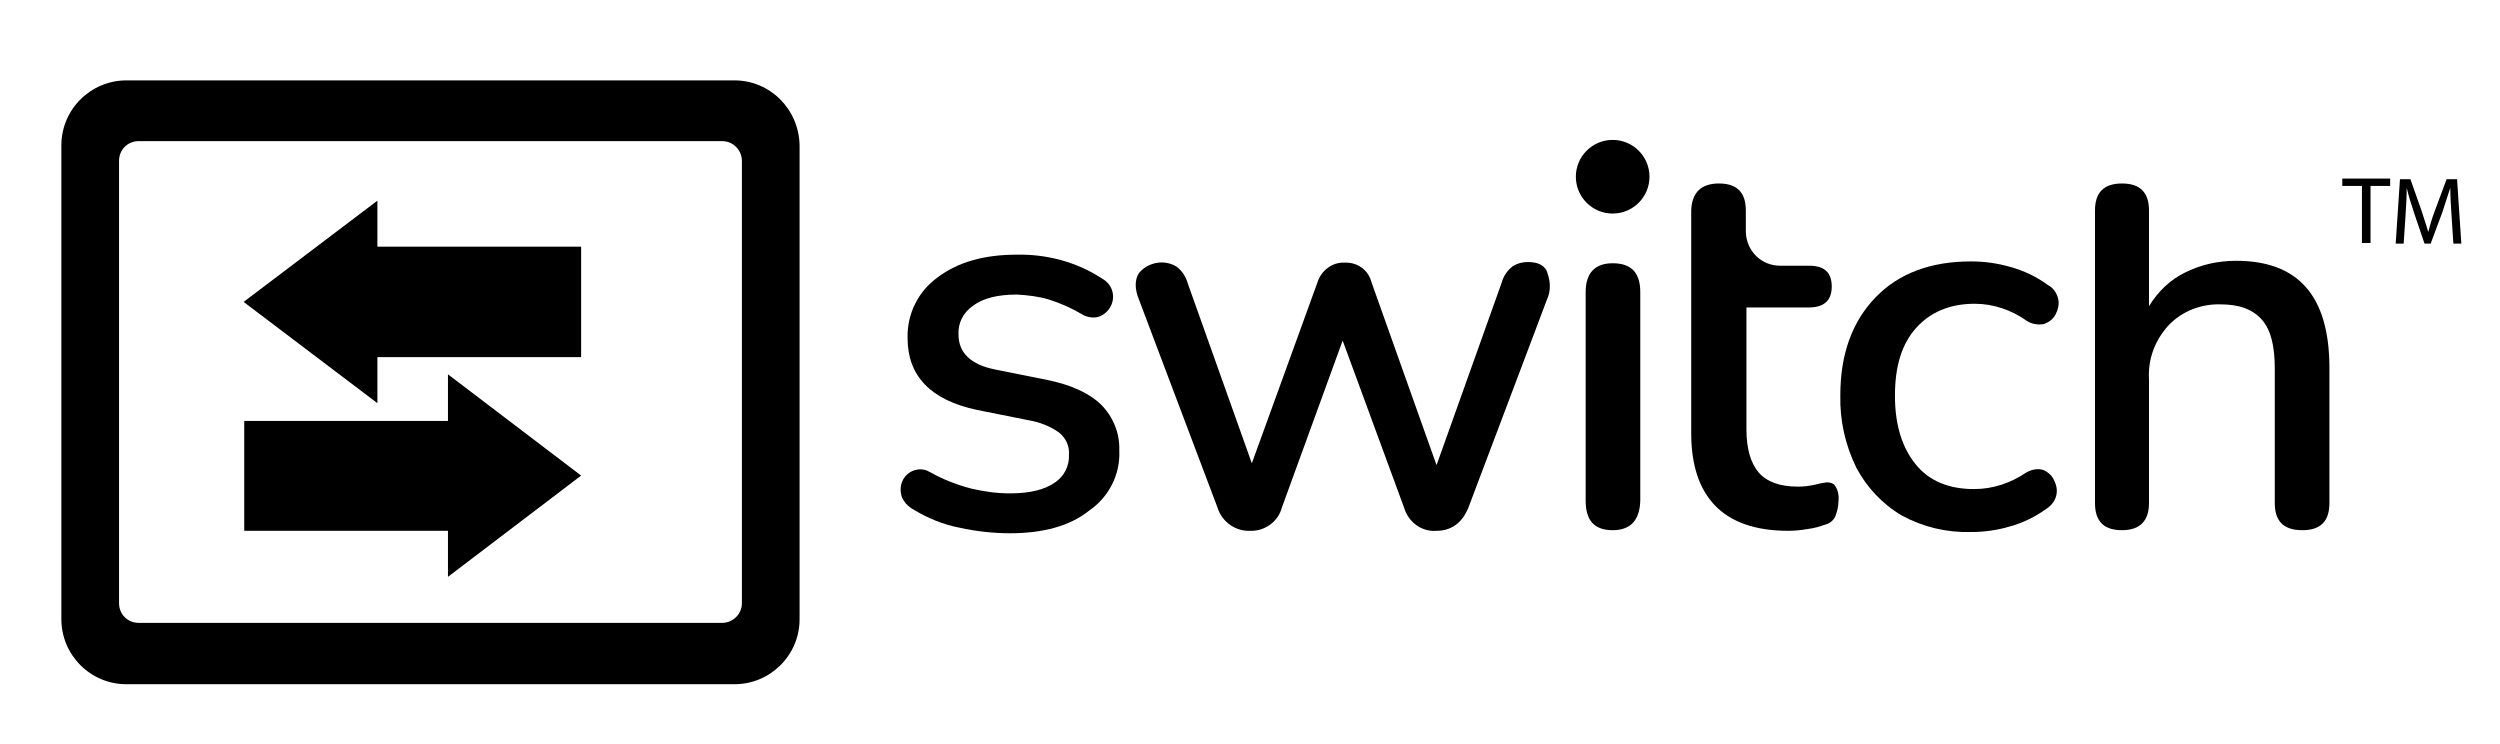 <?xml version="1.0" encoding="utf-8"?>
<!-- Generator: Adobe Illustrator 26.1.0, SVG Export Plug-In . SVG Version: 6.00 Build 0)  -->
<svg version="1.1" id="Layer_1" xmlns="http://www.w3.org/2000/svg" xmlns:xlink="http://www.w3.org/1999/xlink" x="0px" y="0px"
	 viewBox="0 0 407.4 121.3" style="enable-background:new 0 0 407.4 121.3;" xml:space="preserve">
<style type="text/css">
	.st0{enable-background:new    ;}
</style>
<path d="M262.8,42.9c-2.9,0-4.4,1.6-4.4,4.7v34c0,3.2,1.4,4.8,4.4,4.8c2.9,0,4.4-1.6,4.5-4.8v-34C267.3,44.4,265.8,42.9,262.8,42.9z
	"/>
<circle cx="262.8" cy="28.8" r="6"/>
<path d="M249,42.7c-0.9,0-1.7,0.2-2.5,0.7c-0.9,0.7-1.5,1.6-1.8,2.7l-10.6,29.7L223.5,46c-0.5-2-2.3-3.3-4.4-3.2
	c-2-0.1-3.8,1.3-4.4,3.2L204,75.5l-10.4-29.2c-0.3-1.1-0.9-2.1-1.8-2.8c-2-1.3-4.7-0.8-6.2,1c-0.7,1.1-0.7,2.6,0,4.3l12.8,33.9
	c0.7,2.3,2.9,3.9,5.3,3.8c2.4,0.1,4.6-1.5,5.2-3.8l9.9-27.2l10,27.2c0.7,2.4,2.9,4,5.3,3.8c2.4,0,4.2-1.3,5.2-3.8l12.8-33.9
	c0.6-1.3,0.6-2.8,0.1-4.2C251.9,43.3,250.7,42.7,249,42.7z"/>
<path d="M297.7,78.6c-0.7,0.1-1.3,0.2-2,0.4c-0.9,0.2-1.8,0.3-2.7,0.3c-3,0-5.1-0.8-6.4-2.3s-2-3.9-2-7V50.1h10.2
	c2.4,0,3.7-1.1,3.7-3.4s-1.2-3.4-3.7-3.4h-4.7c-3.1,0-5.5-2.4-5.6-5.5v-3.5c0-3-1.5-4.4-4.4-4.4s-4.4,1.5-4.5,4.4v36.3
	c0,5.2,1.3,9.1,3.9,11.8c2.6,2.7,6.6,4.1,11.9,4.1c1.1,0,2.1-0.1,3.2-0.3c1-0.1,1.9-0.4,2.8-0.7c0.8-0.2,1.4-0.7,1.7-1.4
	c0.3-0.8,0.5-1.6,0.5-2.5c0.1-0.9-0.1-1.8-0.6-2.5C298.8,78.8,298.3,78.6,297.7,78.6z"/>
<path d="M321.8,49.5c3,0,6,1,8.5,2.8c0.8,0.5,1.8,0.7,2.8,0.5c0.8-0.3,1.5-0.8,1.9-1.6s0.6-1.7,0.4-2.5c-0.2-0.9-0.8-1.8-1.6-2.2
	c-1.9-1.4-4-2.4-6.2-3c-2.1-0.6-4.2-0.9-6.4-0.9c-6.5,0-11.7,1.9-15.5,5.8s-5.8,9.2-5.8,16c-0.1,4.1,0.8,8.1,2.6,11.8
	c1.7,3.2,4.2,5.9,7.4,7.8c3.5,1.9,7.3,2.8,11.3,2.7c2.1,0,4.3-0.3,6.3-0.9c2.2-0.6,4.2-1.6,6-2.9c0.8-0.5,1.4-1.3,1.6-2.2
	c0.2-0.9,0-1.7-0.4-2.5c-0.3-0.7-1-1.3-1.7-1.6c-0.9-0.3-1.9-0.1-2.8,0.4c-2.5,1.7-5.4,2.7-8.5,2.7c-4.1,0-7.3-1.3-9.5-4
	s-3.4-6.4-3.4-11.2s1.1-8.4,3.4-11S317.7,49.5,321.8,49.5z"/>
<path d="M364.4,42.5c-2.9,0-5.7,0.6-8.3,1.9c-2.5,1.2-4.5,3.2-5.9,5.5V34.3c0-3-1.5-4.4-4.4-4.4c-3,0-4.4,1.5-4.4,4.4V82
	c0,3,1.5,4.4,4.4,4.4s4.4-1.5,4.4-4.4V61.8c-0.2-3.3,1-6.4,3.2-8.8c2.2-2.3,5.3-3.5,8.5-3.4c3,0,5.2,0.8,6.7,2.5s2.1,4.4,2.1,8V82
	c0,3,1.5,4.4,4.5,4.4s4.4-1.5,4.4-4.4V59.6C379.5,48.2,374.5,42.5,364.4,42.5z"/>
<path d="M164.6,86.9c-2.7,0-5.5-0.3-8.2-0.9c-2.7-0.5-5.3-1.6-7.6-3c-0.9-0.5-1.6-1.3-1.9-2.2c-0.2-0.8-0.2-1.7,0.2-2.5
	c0.7-1.5,2.5-2.2,4-1.6c0.2,0.1,0.3,0.2,0.4,0.2c2.1,1.2,4.4,2.1,6.7,2.7c2.1,0.5,4.2,0.8,6.4,0.8c3.2,0,5.6-0.6,7.2-1.7
	c1.6-1,2.5-2.8,2.4-4.6c0.1-1.4-0.5-2.7-1.6-3.6c-1.4-1-3.1-1.7-4.9-2l-8.5-1.7c-7.5-1.6-11.3-5.5-11.3-11.7
	c-0.1-3.9,1.7-7.6,4.9-9.9c3.3-2.5,7.6-3.7,12.9-3.7c4.9-0.1,9.8,1.2,13.9,3.9c0.9,0.5,1.5,1.3,1.7,2.2c0.4,1.7-0.6,3.4-2.2,4
	c-0.9,0.3-2,0.1-2.8-0.4c-1.7-1-3.5-1.8-5.4-2.4c-1.7-0.5-3.4-0.7-5.2-0.8c-3.1,0-5.5,0.6-7.1,1.8c-1.6,1.1-2.5,2.8-2.4,4.7
	c0,3,2,4.9,5.9,5.7l8.5,1.7c3.9,0.8,6.8,2.1,8.8,4c2,2,3.1,4.7,3,7.5c0.2,3.9-1.7,7.6-4.9,9.8C174.4,85.7,170,86.9,164.6,86.9z"/>
<path d="M119.7,13.1H20.6c-5.8,0-10.6,4.7-10.6,10.6l0,0l0,0v77.2c0,5.8,4.7,10.6,10.6,10.6h99.1c5.8,0,10.6-4.7,10.6-10.6l0,0V23.7
	C130.2,17.8,125.5,13.1,119.7,13.1L119.7,13.1L119.7,13.1z M120.9,98.3c0,1.8-1.5,3.2-3.2,3.2H22.6c-1.8,0-3.2-1.4-3.2-3.2l0,0l0,0
	V26.2c0-1.8,1.4-3.2,3.2-3.2h95.1c1.8,0,3.2,1.5,3.2,3.2l0,0L120.9,98.3z"/>
<polygon points="94.7,40.2 61.5,40.2 61.5,32.7 39.7,49.2 61.5,65.7 61.5,58.2 94.7,58.2 "/>
<polygon points="39.8,68.6 73,68.6 73,61 94.7,77.5 73,94 73,86.5 39.8,86.5 "/>
<g class="st0">
	<path d="M384.9,30.3h-3.2v-1.2h7.8v1.2h-3.2v9.3h-1.4V30.3z"/>
	<path d="M399.5,35.1c-0.1-1.5-0.2-3.2-0.2-4.5h0c-0.4,1.2-0.8,2.5-1.3,4l-1.9,5.1h-1l-1.7-5c-0.5-1.5-0.9-2.8-1.2-4.1h0
		c0,1.3-0.1,3.1-0.2,4.6l-0.3,4.5h-1.3l0.7-10.5h1.7l1.8,5.1c0.4,1.3,0.8,2.4,1.1,3.5h0c0.3-1.1,0.6-2.2,1.1-3.5l1.9-5.1h1.7
		l0.7,10.5h-1.3L399.5,35.1z"/>
</g>
</svg>

